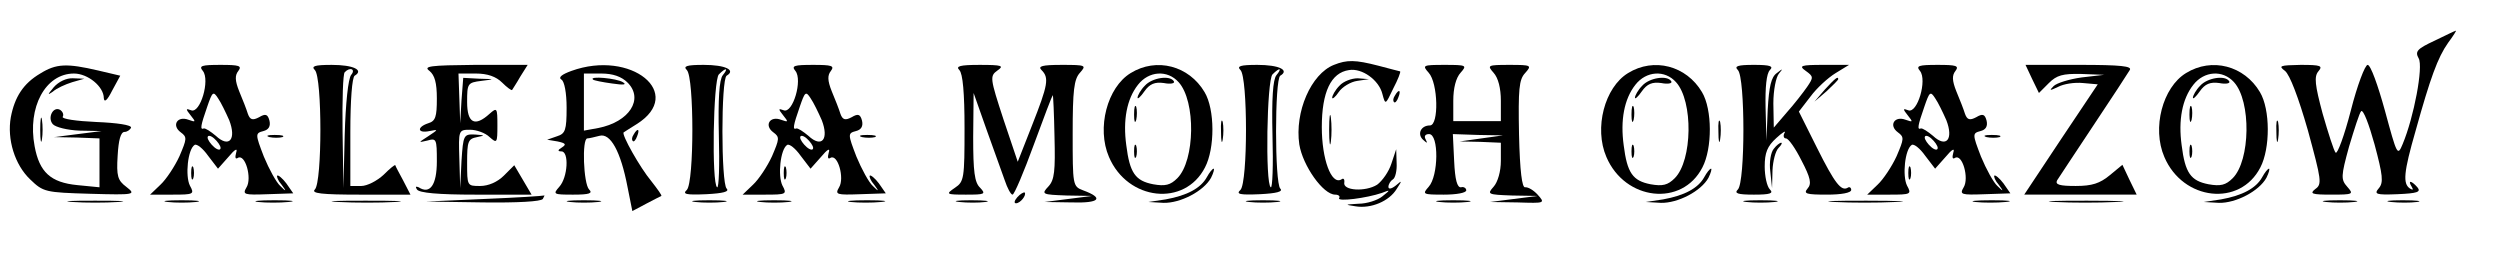 <?xml version="1.0" standalone="no"?>
<!DOCTYPE svg PUBLIC "-//W3C//DTD SVG 20010904//EN"
 "http://www.w3.org/TR/2001/REC-SVG-20010904/DTD/svg10.dtd">
<svg version="1.0" xmlns="http://www.w3.org/2000/svg"
 width="578pt" height="60pt" viewBox="0 0 578 60"
 preserveAspectRatio="xMidYMid meet">

<g transform="translate(0,60) scale(0.1,-0.1)"
fill="#000000" stroke="none">
<path d="M5629 506 c-41 -19 -46 -25 -37 -41 11 -19 -11 -136 -37 -198 -12
-29 -13 -26 -41 77 -16 58 -33 106 -40 106 -6 0 -24 -47 -39 -106 -15 -58 -31
-101 -35 -97 -4 4 -17 45 -30 90 -18 67 -20 86 -10 98 11 13 6 15 -41 15 -48
-1 -52 -2 -36 -14 11 -9 31 -61 53 -138 31 -114 33 -124 17 -135 -14 -11 -8
-13 37 -13 51 0 52 1 37 18 -15 17 -15 24 4 93 12 40 24 78 28 82 5 4 18 -30
31 -77 19 -71 21 -88 10 -101 -12 -14 -7 -16 43 -14 46 2 55 5 46 16 -14 16
-23 17 -13 1 4 -7 3 -8 -4 -4 -17 11 -15 37 13 134 34 122 51 169 75 203 12
16 20 29 18 28 -2 0 -24 -11 -49 -23z"/>
<path d="M3084 450 c-53 -21 -91 -109 -80 -184 8 -49 55 -116 83 -116 8 0 12
-4 9 -8 -5 -9 64 0 99 12 20 8 20 7 1 -8 -11 -9 -36 -17 -55 -17 -32 -2 -33
-2 -7 -6 36 -6 78 12 95 40 13 20 13 21 -2 8 -10 -8 -17 -9 -17 -3 0 6 5 14
10 17 6 3 10 21 9 38 l-1 32 -11 -33 c-6 -19 -21 -40 -33 -49 -27 -17 -80 -14
-76 5 1 8 -2 11 -7 7 -23 -13 -45 47 -45 121 0 81 21 126 63 132 30 5 69 -23
77 -55 7 -26 7 -26 25 12 11 21 18 39 16 40 -1 0 -23 6 -50 13 -54 14 -73 14
-103 2z"/>
<path d="M93 430 c-39 -23 -59 -54 -68 -101 -9 -51 9 -110 45 -144 30 -29 35
-30 138 -33 105 -3 107 -2 84 16 -20 15 -23 25 -20 72 2 36 7 55 16 55 6 0 13
5 15 10 1 6 -32 11 -81 13 -45 2 -80 7 -77 12 3 5 0 12 -6 16 -16 9 -30 -18
-17 -33 6 -7 34 -14 62 -15 l51 -1 -55 -7 -55 -7 53 -1 52 -2 0 -56 0 -57 -51
5 c-62 6 -88 30 -99 90 -17 90 25 168 91 168 32 0 69 -30 69 -57 1 -11 8 -5
19 17 l19 35 -51 12 c-73 17 -97 16 -134 -7z"/>
<path d="M469 436 c17 -21 -6 -99 -27 -91 -13 5 -13 3 -1 -12 12 -15 12 -16
-5 -10 -26 10 -40 -13 -18 -29 15 -11 14 -15 -3 -55 -11 -24 -31 -54 -44 -66
l-24 -23 52 0 c49 0 51 1 40 21 -11 22 -5 84 11 94 5 3 19 -8 31 -25 l23 -30
24 27 c15 18 22 22 18 10 -3 -11 -2 -16 4 -12 17 10 33 -47 20 -68 -10 -17 -6
-18 49 -16 l59 2 -16 23 c-9 12 -19 20 -21 18 -2 -2 2 -12 10 -21 12 -16 11
-17 -3 -3 -9 8 -26 39 -38 68 -20 52 -20 54 -1 59 12 3 17 11 14 24 -4 15 -9
17 -24 8 -15 -8 -21 -6 -26 8 -3 10 -12 33 -20 52 -10 25 -10 37 -2 47 9 12 2
14 -41 14 -44 0 -51 -2 -41 -14z m61 -114 c17 -44 0 -65 -31 -36 -12 10 -24
18 -28 17 -9 -4 -7 7 8 50 12 35 14 37 25 20 7 -10 18 -33 26 -51z m-20 -64
c0 -6 -7 -5 -15 2 -8 7 -15 17 -15 22 0 6 7 5 15 -2 8 -7 15 -17 15 -22z"/>
<path d="M728 438 c17 -17 17 -259 0 -276 -9 -9 14 -12 105 -12 l116 0 -17 33
c-9 17 -18 33 -18 35 -1 2 -13 -8 -27 -22 -15 -14 -38 -26 -52 -26 l-25 0 0
124 c0 74 4 127 10 131 22 13 -3 25 -53 25 -40 0 -48 -3 -39 -12z m84 -11 c-7
-8 -13 -67 -15 -138 l-3 -124 -2 131 c-1 72 1 134 5 137 12 13 26 7 15 -6z"/>
<path d="M993 436 c12 -10 17 -27 17 -64 0 -42 -3 -52 -20 -57 -27 -9 -25 -24
3 -18 21 4 21 4 -3 -12 -23 -15 -24 -15 -2 -10 21 6 22 4 22 -48 0 -55 -16
-77 -42 -60 -7 3 -8 1 -4 -5 5 -8 49 -12 136 -12 l129 0 -20 34 -20 34 -24
-24 c-15 -15 -36 -24 -55 -24 -30 0 -30 0 -30 54 0 49 2 55 23 59 19 4 19 4
-5 6 -26 1 -27 -1 -31 -61 l-3 -63 -2 68 c-2 66 -2 67 25 67 14 0 35 -7 45
-17 17 -15 18 -14 18 27 0 41 -1 42 -18 27 -34 -31 -52 -22 -52 27 0 43 1 45
33 49 32 4 32 4 -5 5 l-37 2 -4 -52 -3 -53 -2 58 -2 57 40 0 c27 0 47 -7 61
-21 11 -11 22 -19 23 -17 1 2 10 15 19 31 l17 27 -122 0 c-104 -1 -120 -3
-105 -14z"/>
<path d="M1321 436 c-22 -8 -31 -15 -23 -20 7 -4 12 -31 12 -65 0 -52 -3 -60
-22 -66 l-23 -8 24 -4 c19 -4 21 -7 10 -14 -10 -6 -10 -9 -1 -9 18 0 15 -60
-5 -82 -15 -17 -14 -18 32 -18 38 0 46 3 37 12 -13 13 -17 118 -4 118 4 0 16
3 28 6 25 7 49 -35 65 -119 l11 -55 32 17 c17 9 33 17 35 18 2 1 -9 16 -23 34
-26 31 -70 109 -64 113 2 1 15 10 30 19 113 71 -13 173 -151 123z m130 -27
c38 -38 4 -91 -68 -105 l-33 -6 0 66 0 66 40 0 c27 0 47 -7 61 -21z"/>
<path d="M1371 416 c2 -2 22 -6 44 -9 27 -4 35 -3 25 3 -14 9 -79 15 -69 6z"/>
<path d="M1588 438 c17 -17 17 -259 0 -277 -11 -10 -2 -12 45 -10 39 2 54 6
47 13 -13 13 -13 253 0 261 22 13 -3 25 -53 25 -40 0 -48 -3 -39 -12z m83 -12
c-8 -10 -11 -54 -9 -139 2 -69 0 -123 -4 -120 -13 8 -9 248 4 261 17 17 23 15
9 -2z"/>
<path d="M1839 436 c17 -21 -6 -99 -27 -91 -13 5 -13 3 -1 -12 12 -15 12 -16
-5 -10 -26 10 -40 -13 -18 -29 15 -11 14 -15 -3 -55 -11 -24 -31 -54 -44 -66
l-24 -23 52 0 c49 0 51 1 40 21 -11 22 -5 84 11 94 5 3 19 -8 31 -25 l23 -30
24 27 c15 18 22 22 18 10 -3 -11 -2 -16 4 -12 17 10 33 -47 20 -68 -10 -17 -6
-18 49 -16 l59 2 -16 23 c-9 12 -19 20 -21 18 -2 -2 2 -12 10 -21 12 -16 11
-17 -3 -3 -9 8 -26 39 -38 68 -20 52 -20 54 -1 59 12 3 17 11 14 24 -4 15 -9
17 -24 8 -15 -8 -21 -6 -26 8 -3 10 -12 33 -20 52 -10 25 -10 37 -2 47 9 12 2
14 -41 14 -44 0 -51 -2 -41 -14z m61 -114 c17 -44 0 -65 -31 -36 -12 10 -24
18 -28 17 -9 -4 -7 7 8 50 12 35 14 37 25 20 7 -10 18 -33 26 -51z m-20 -64
c0 -6 -7 -5 -15 2 -8 7 -15 17 -15 22 0 6 7 5 15 -2 8 -7 15 -17 15 -22z"/>
<path d="M2218 438 c8 -8 12 -53 12 -134 0 -116 -1 -124 -22 -138 -22 -15 -21
-16 25 -16 44 0 47 1 33 16 -13 12 -16 38 -16 117 l1 102 30 -85 c17 -47 36
-100 42 -117 6 -18 14 -33 18 -33 4 0 26 52 49 115 23 63 43 115 44 115 1 0 3
-43 4 -96 2 -79 0 -100 -14 -115 -17 -18 -15 -19 42 -21 l59 -1 -55 -7 -55 -7
63 -1 c65 -2 75 10 26 28 -24 9 -24 12 -24 131 0 100 3 126 17 141 15 17 14
18 -42 18 -46 0 -56 -3 -47 -12 18 -18 15 -34 -22 -128 l-33 -84 -33 98 c-31
95 -32 100 -14 113 16 11 11 13 -41 13 -46 0 -56 -3 -47 -12z"/>
<path d="M2614 431 c-54 -33 -79 -127 -50 -194 43 -101 175 -116 222 -24 23
44 23 134 -1 174 -36 61 -111 81 -171 44z m111 -21 c40 -44 38 -181 -3 -222
-16 -16 -28 -19 -56 -14 -41 8 -54 26 -62 90 -8 58 1 107 27 140 25 32 68 35
94 6z"/>
<path d="M2647 402 c-10 -10 -17 -23 -17 -28 0 -4 7 2 16 15 12 17 24 22 45
19 15 -3 26 -1 23 4 -9 15 -51 8 -67 -10z"/>
<path d="M2622 335 c0 -16 2 -22 5 -12 2 9 2 23 0 30 -3 6 -5 -1 -5 -18z"/>
<path d="M2622 250 c0 -14 2 -19 5 -12 2 6 2 18 0 25 -3 6 -5 1 -5 -13z"/>
<path d="M2868 438 c17 -17 17 -259 0 -277 -11 -10 -2 -12 45 -10 39 2 54 6
47 13 -13 13 -13 253 0 261 22 13 -3 25 -53 25 -40 0 -48 -3 -39 -12z m83 -12
c-8 -10 -11 -54 -9 -139 2 -69 0 -123 -4 -120 -13 8 -9 248 4 261 17 17 23 15
9 -2z"/>
<path d="M3303 432 c22 -24 24 -122 3 -122 -21 0 -30 -20 -16 -33 10 -9 11 -9
6 1 -4 7 -1 12 8 12 23 0 22 -97 -1 -122 -15 -17 -14 -18 35 -18 29 0 52 4 52
10 0 5 -6 9 -12 7 -9 -1 -14 17 -16 61 l-3 62 58 -2 58 -1 -50 -7 -50 -7 48
-1 47 -2 0 -42 c0 -24 -7 -49 -17 -60 -15 -17 -14 -18 43 -20 l59 -1 -55 -7
-55 -7 64 -1 c63 -2 64 -2 46 18 -9 10 -22 18 -29 17 -7 -1 -12 36 -14 122 -2
105 0 127 14 142 16 18 15 19 -36 19 -51 0 -52 -1 -37 -18 11 -12 17 -36 17
-65 l0 -47 -55 0 -55 0 0 47 c0 29 6 53 17 65 15 17 14 18 -37 18 -51 0 -52
-1 -37 -18z"/>
<path d="M3764 431 c-54 -33 -79 -127 -50 -194 43 -101 175 -116 222 -24 23
44 23 134 -1 174 -36 61 -111 81 -171 44z m111 -21 c40 -44 38 -181 -3 -222
-16 -16 -28 -19 -56 -14 -41 8 -54 26 -62 90 -8 58 1 107 27 140 25 32 68 35
94 6z"/>
<path d="M3797 402 c-10 -10 -17 -23 -17 -28 0 -4 7 2 16 15 12 17 24 22 45
19 15 -3 26 -1 23 4 -9 15 -51 8 -67 -10z"/>
<path d="M3772 335 c0 -16 2 -22 5 -12 2 9 2 23 0 30 -3 6 -5 -1 -5 -18z"/>
<path d="M3772 250 c0 -14 2 -19 5 -12 2 6 2 18 0 25 -3 6 -5 1 -5 -13z"/>
<path d="M4018 438 c17 -17 17 -259 0 -276 -9 -9 -1 -12 37 -12 38 0 46 3 37
12 -7 7 -12 31 -12 53 0 32 6 47 27 66 14 13 23 18 19 12 -4 -7 -2 -13 3 -13
6 0 22 -23 36 -51 21 -40 24 -54 14 -65 -10 -12 -3 -14 45 -14 33 0 56 4 56
11 0 5 -4 8 -8 5 -15 -9 -30 10 -71 92 l-42 84 27 35 c14 19 40 43 58 54 l31
19 -59 0 c-53 0 -58 -2 -41 -14 18 -13 18 -15 3 -37 -9 -13 -30 -40 -47 -59
l-30 -35 -1 56 c0 30 6 61 13 69 10 12 9 12 -5 1 -13 -9 -18 -31 -21 -84 l-3
-72 -2 76 c-1 47 2 79 10 87 9 9 1 12 -37 12 -38 0 -46 -3 -37 -12z"/>
<path d="M4439 436 c17 -21 -6 -99 -27 -91 -13 5 -13 3 -1 -12 12 -15 12 -16
-5 -10 -26 10 -40 -13 -18 -29 15 -11 14 -15 -3 -55 -11 -24 -31 -54 -44 -66
l-24 -23 52 0 c49 0 51 1 40 21 -11 22 -5 84 11 94 5 3 19 -8 31 -25 l23 -30
24 27 c15 18 22 22 18 10 -3 -11 -2 -16 4 -12 17 10 33 -47 20 -68 -10 -17 -6
-18 49 -16 l59 2 -16 23 c-9 12 -19 20 -21 18 -2 -2 2 -12 10 -21 12 -16 11
-17 -3 -3 -9 8 -26 39 -38 68 -20 52 -20 54 -1 59 12 3 17 11 14 24 -4 15 -9
17 -24 8 -15 -8 -21 -6 -26 8 -3 10 -12 33 -20 52 -10 25 -10 37 -2 47 9 12 2
14 -41 14 -44 0 -51 -2 -41 -14z m61 -114 c17 -44 0 -65 -31 -36 -12 10 -24
18 -28 17 -9 -4 -7 7 8 50 12 35 14 37 25 20 7 -10 18 -33 26 -51z m-20 -64
c0 -6 -7 -5 -15 2 -8 7 -15 17 -15 22 0 6 7 5 15 -2 8 -7 15 -17 15 -22z"/>
<path d="M4698 418 l16 -33 23 23 c18 18 32 22 75 21 l53 -2 -52 -6 c-29 -4
-58 -13 -65 -20 -11 -11 -9 -11 10 -2 13 7 38 11 58 9 l34 -3 -85 -127 -85
-128 130 0 130 0 -17 35 -16 34 -29 -24 c-23 -19 -41 -25 -79 -25 -37 0 -48 3
-43 13 4 6 42 64 84 127 42 63 80 121 84 128 6 9 -20 12 -117 12 l-124 0 15
-32z"/>
<path d="M5054 431 c-54 -33 -79 -127 -50 -194 43 -101 175 -116 222 -24 23
44 23 134 -1 174 -36 61 -111 81 -171 44z m111 -21 c40 -44 38 -181 -3 -222
-16 -16 -28 -19 -56 -14 -41 8 -54 26 -62 90 -8 58 1 107 27 140 25 32 68 35
94 6z"/>
<path d="M5087 402 c-10 -10 -17 -23 -17 -28 0 -4 7 2 16 15 12 17 24 22 45
19 15 -3 26 -1 23 4 -9 15 -51 8 -67 -10z"/>
<path d="M5062 335 c0 -16 2 -22 5 -12 2 9 2 23 0 30 -3 6 -5 -1 -5 -18z"/>
<path d="M5062 250 c0 -14 2 -19 5 -12 2 6 2 18 0 25 -3 6 -5 1 -5 -13z"/>
<path d="M124 398 c-14 -17 -15 -19 -2 -10 9 8 29 17 45 22 l28 8 -26 1 c-15
1 -34 -8 -45 -21z"/>
<path d="M3097 402 c-10 -10 -17 -23 -17 -28 0 -4 7 1 15 13 8 12 28 24 43 26
l27 4 -26 2 c-14 0 -33 -7 -42 -17z"/>
<path d="M4219 393 l-24 -28 28 24 c15 14 27 26 27 28 0 8 -8 1 -31 -24z"/>
<path d="M3225 379 c-4 -6 -5 -12 -2 -15 2 -3 7 2 10 11 7 17 1 20 -8 4z"/>
<path d="M3073 300 c0 -30 2 -43 4 -27 2 15 2 39 0 55 -2 15 -4 2 -4 -28z"/>
<path d="M93 300 c0 -25 2 -35 4 -22 2 12 2 32 0 45 -2 12 -4 2 -4 -23z"/>
<path d="M2823 295 c0 -22 2 -30 4 -17 2 12 2 30 0 40 -3 9 -5 -1 -4 -23z"/>
<path d="M3973 295 c0 -22 2 -30 4 -17 2 12 2 30 0 40 -3 9 -5 -1 -4 -23z"/>
<path d="M5263 295 c0 -22 2 -30 4 -17 2 12 2 30 0 40 -3 9 -5 -1 -4 -23z"/>
<path d="M1465 289 c-4 -6 -5 -12 -2 -15 2 -3 7 2 10 11 7 17 1 20 -8 4z"/>
<path d="M623 283 c9 -2 23 -2 30 0 6 3 -1 5 -18 5 -16 0 -22 -2 -12 -5z"/>
<path d="M1993 283 c9 -2 23 -2 30 0 6 3 -1 5 -18 5 -16 0 -22 -2 -12 -5z"/>
<path d="M4593 283 c9 -2 23 -2 30 0 6 3 -1 5 -18 5 -16 0 -22 -2 -12 -5z"/>
<path d="M4101 256 c-7 -8 -11 -32 -8 -53 l4 -38 1 41 c1 22 7 45 14 52 7 7 9
12 6 12 -3 0 -11 -6 -17 -14z"/>
<path d="M442 200 c0 -14 2 -19 5 -12 2 6 2 18 0 25 -3 6 -5 1 -5 -13z"/>
<path d="M1812 200 c0 -14 2 -19 5 -12 2 6 2 18 0 25 -3 6 -5 1 -5 -13z"/>
<path d="M4412 200 c0 -14 2 -19 5 -12 2 6 2 18 0 25 -3 6 -5 1 -5 -13z"/>
<path d="M2790 190 c-14 -25 -45 -42 -95 -51 l-40 -6 35 -2 c39 -1 93 27 110
58 6 12 8 21 6 21 -3 0 -10 -9 -16 -20z"/>
<path d="M3940 190 c-14 -25 -45 -42 -95 -51 l-40 -6 35 -2 c39 -1 93 27 110
58 6 12 8 21 6 21 -3 0 -10 -9 -16 -20z"/>
<path d="M5230 190 c-14 -25 -45 -42 -95 -51 l-40 -6 35 -2 c39 -1 93 27 110
58 6 12 8 21 6 21 -3 0 -10 -9 -16 -20z"/>
<path d="M2352 144 c-7 -8 -8 -14 -3 -14 10 0 25 19 20 25 -2 1 -10 -3 -17
-11z"/>
<path d="M1120 140 l-135 -6 132 -2 c79 -1 134 2 138 8 3 6 5 9 3 8 -2 -1 -64
-5 -138 -8z"/>
<path d="M168 133 c28 -2 76 -2 105 0 28 2 5 3 -53 3 -58 0 -81 -1 -52 -3z"/>
<path d="M388 133 c17 -2 47 -2 65 0 17 2 3 4 -33 4 -36 0 -50 -2 -32 -4z"/>
<path d="M597 133 c18 -2 50 -2 70 0 21 2 7 4 -32 4 -38 0 -55 -2 -38 -4z"/>
<path d="M783 133 c37 -2 96 -2 130 0 34 2 4 3 -68 3 -71 0 -99 -1 -62 -3z"/>
<path d="M1318 133 c17 -2 47 -2 65 0 17 2 3 4 -33 4 -36 0 -50 -2 -32 -4z"/>
<path d="M1608 133 c17 -2 47 -2 65 0 17 2 3 4 -33 4 -36 0 -50 -2 -32 -4z"/>
<path d="M1758 133 c17 -2 47 -2 65 0 17 2 3 4 -33 4 -36 0 -50 -2 -32 -4z"/>
<path d="M1967 133 c18 -2 50 -2 70 0 21 2 7 4 -32 4 -38 0 -55 -2 -38 -4z"/>
<path d="M2218 133 c18 -2 45 -2 60 0 15 2 0 4 -33 4 -33 0 -45 -2 -27 -4z"/>
<path d="M2888 133 c17 -2 47 -2 65 0 17 2 3 4 -33 4 -36 0 -50 -2 -32 -4z"/>
<path d="M3328 133 c17 -2 47 -2 65 0 17 2 3 4 -33 4 -36 0 -50 -2 -32 -4z"/>
<path d="M4038 133 c17 -2 47 -2 65 0 17 2 3 4 -33 4 -36 0 -50 -2 -32 -4z"/>
<path d="M4242 133 c37 -2 100 -2 140 0 40 1 10 3 -67 3 -77 0 -110 -1 -73 -3z"/>
<path d="M4567 133 c18 -2 50 -2 70 0 21 2 7 4 -32 4 -38 0 -55 -2 -38 -4z"/>
<path d="M4752 133 c37 -2 100 -2 140 0 40 1 10 3 -67 3 -77 0 -110 -1 -73 -3z"/>
<path d="M5378 133 c17 -2 47 -2 65 0 17 2 3 4 -33 4 -36 0 -50 -2 -32 -4z"/>
<path d="M5528 133 c18 -2 45 -2 60 0 15 2 0 4 -33 4 -33 0 -45 -2 -27 -4z"/>
</g>
</svg>
